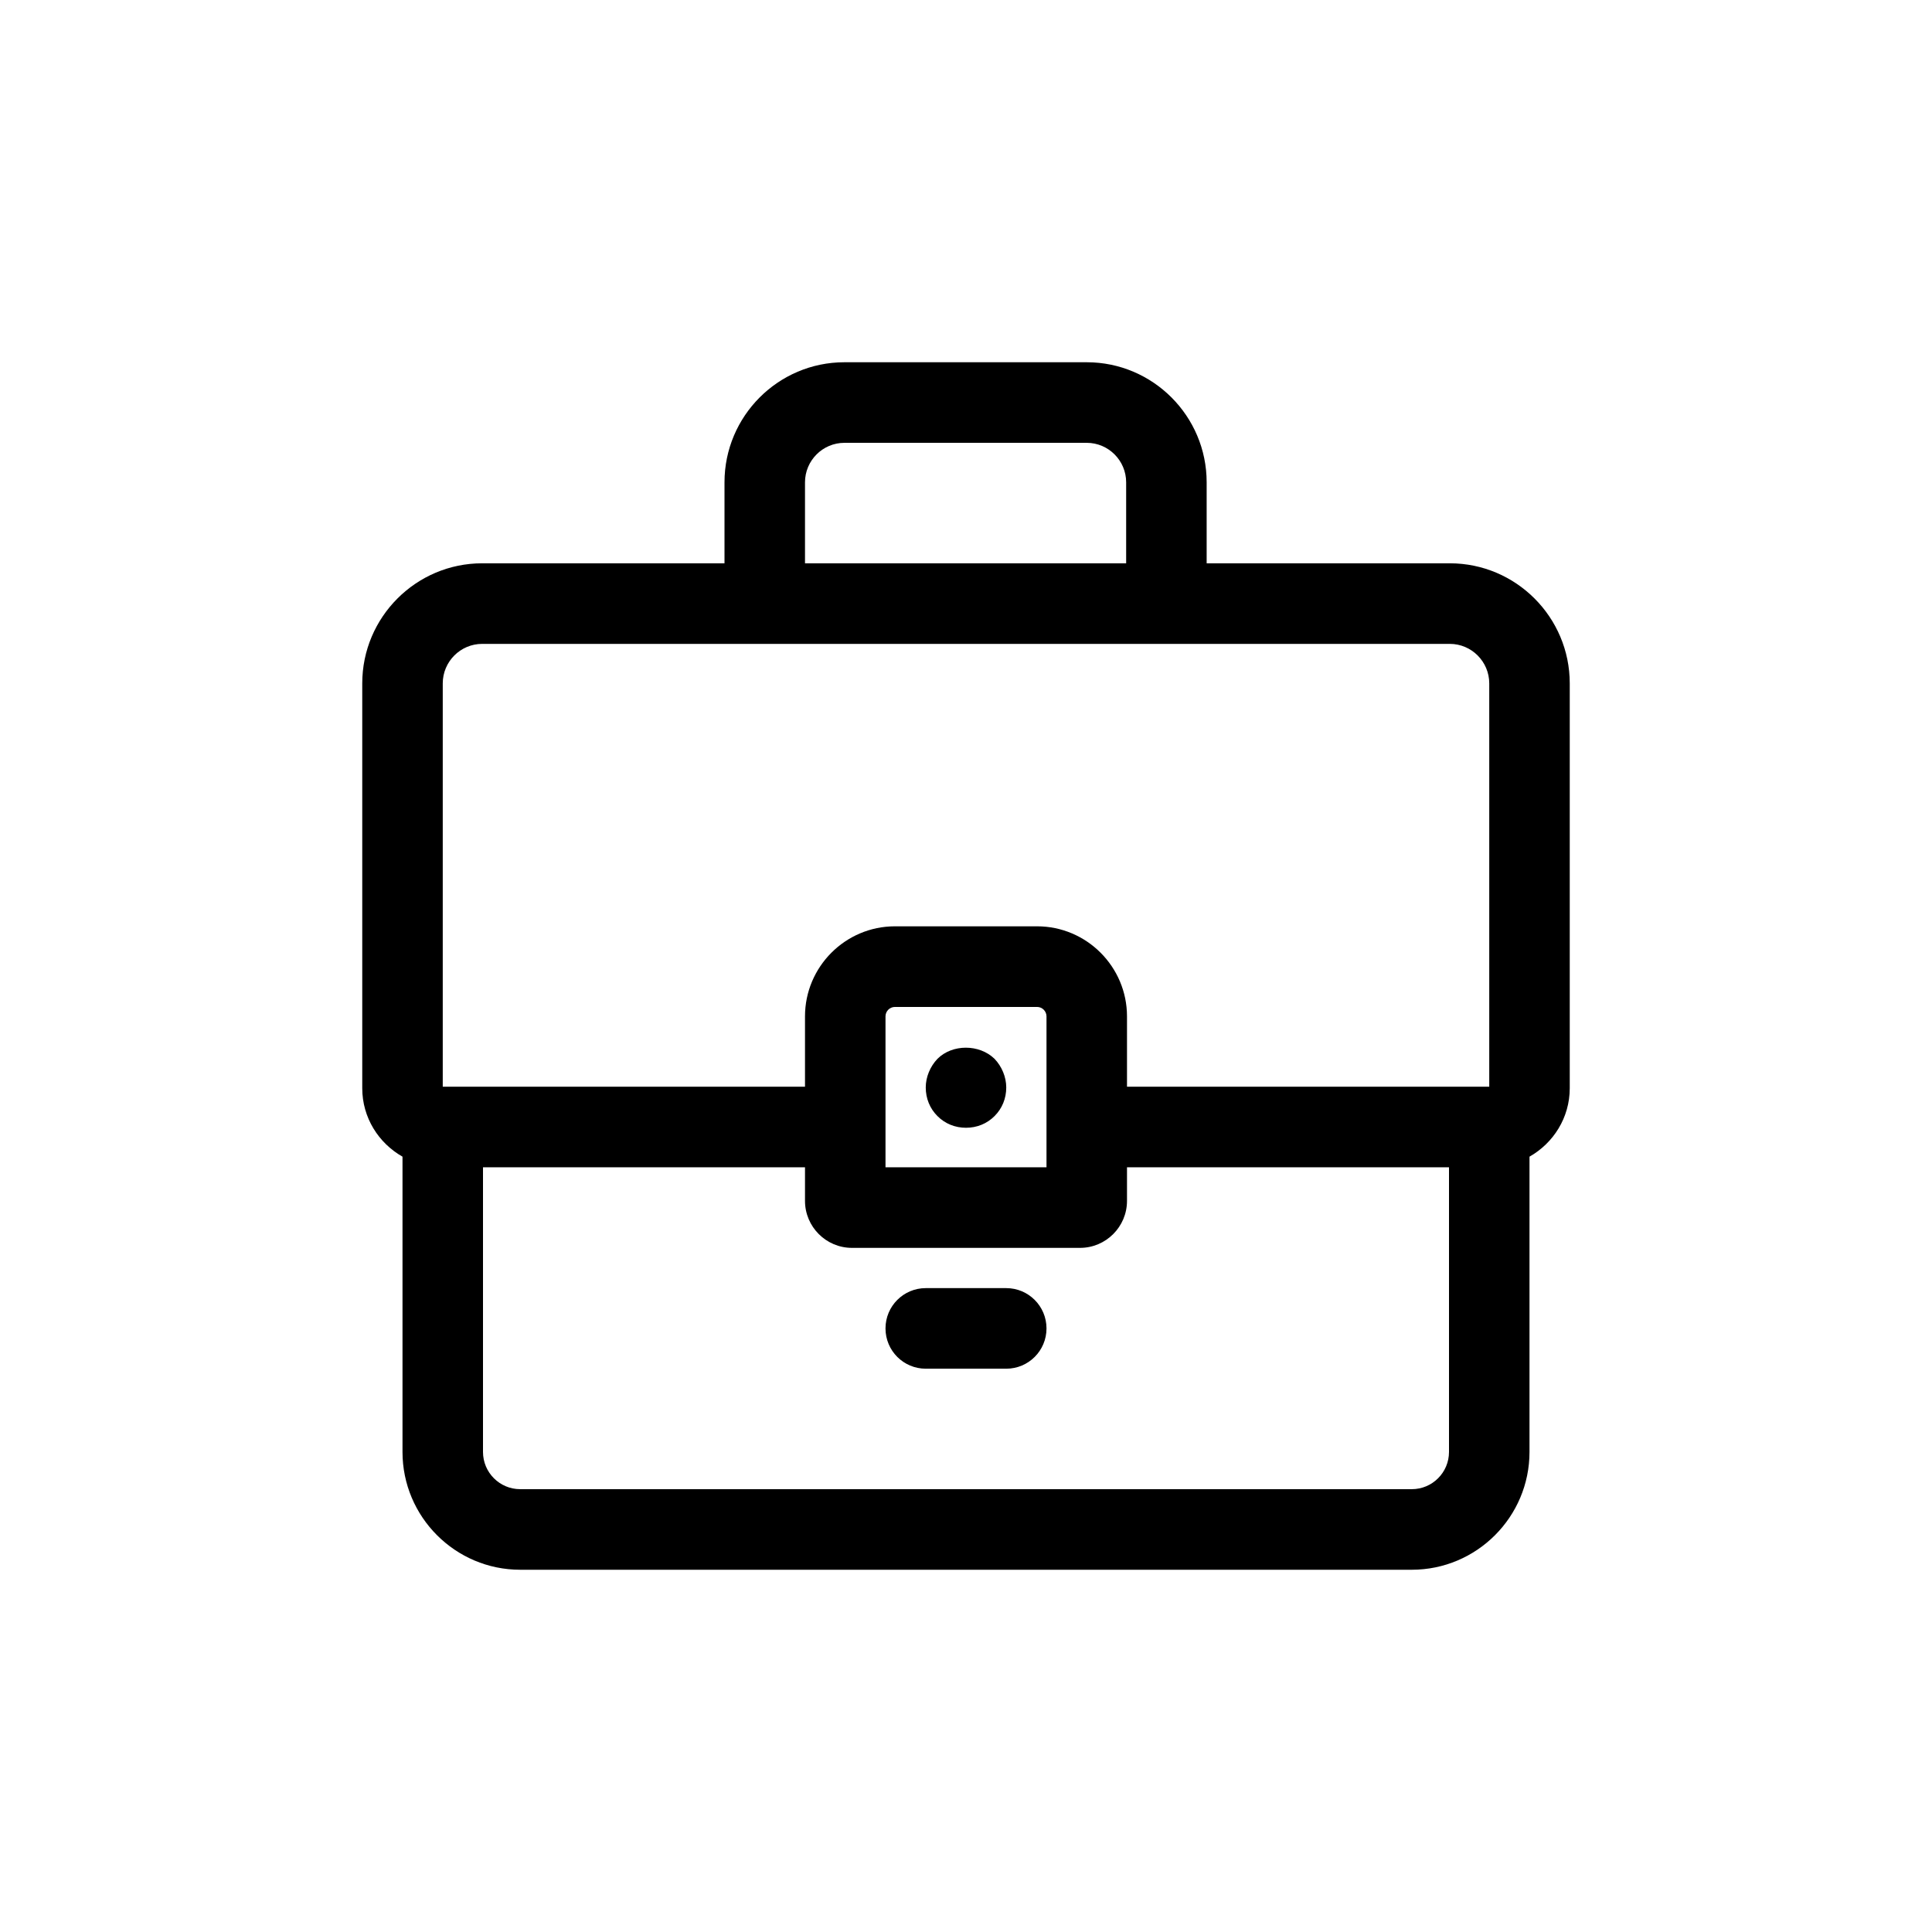 <svg xmlns="http://www.w3.org/2000/svg" width="48" height="48" viewBox="0 0 48 48">
  <path fill-rule="evenodd" d="M36.02,13.995 C37.663,13.995 39,15.334 39,16.979 L39,27.037 C39,27.767 38.594,28.4 38,28.737 L38,36.073 C38,37.687 36.688,39 35.076,39 L12.924,39 C11.312,39 10,37.687 10,36.073 L10,28.737 C9.406,28.4 9,27.767 9,27.037 L9,16.979 C9,15.334 10.337,13.995 11.98,13.995 L18,13.995 L18,11.983 C18,10.338 19.336,9 20.979,9 L27,9 C28.643,9 29.979,10.338 29.979,11.983 L29.979,13.995 L36.02,13.995 Z M36,36.073 L36,29.001 L28,29.001 L28,29.836 C28,30.478 27.477,31.003 26.833,31.003 L21.167,31.003 C20.523,31.003 20,30.478 20,29.836 L20,29.001 L12,29.001 L12,36.073 C12,36.584 12.415,36.998 12.924,36.998 L35.076,36.998 C35.585,36.998 36,36.584 36,36.073 Z M25,32.003 C25.552,32.003 26,32.451 26,33.004 C26,33.558 25.552,34.005 25,34.005 L23,34.005 C22.448,34.005 22,33.558 22,33.004 C22,32.451 22.448,32.003 23,32.003 L25,32.003 Z M26,25.252 C26,25.123 25.895,25.017 25.765,25.017 L22.235,25.017 C22.105,25.017 22,25.123 22,25.252 L22,29.001 L26,29.001 L26,25.252 Z M23.29,26.307 C23.66,25.937 24.33,25.937 24.71,26.307 C24.89,26.497 25,26.757 25,27.018 C25,27.288 24.9,27.538 24.71,27.728 C24.52,27.919 24.27,28.019 24,28.019 C23.73,28.019 23.48,27.919 23.29,27.728 C23.1,27.538 23,27.288 23,27.018 C23,26.757 23.11,26.497 23.29,26.307 Z M11.98,15.997 C11.44,15.997 11,16.438 11,16.979 L11,26.999 L20,26.999 L20,25.252 C20,24.019 21.003,23.014 22.235,23.014 L25.765,23.014 C26.997,23.014 28,24.019 28,25.252 L28,26.999 L37,26.999 L37,16.979 C37,16.438 36.56,15.997 36.02,15.997 L11.98,15.997 Z M20,11.983 L20,13.995 L27.979,13.995 L27.979,11.983 C27.979,11.443 27.54,11.002 27,11.002 L20.979,11.002 C20.439,11.002 20,11.443 20,11.983 Z"/>
</svg>
